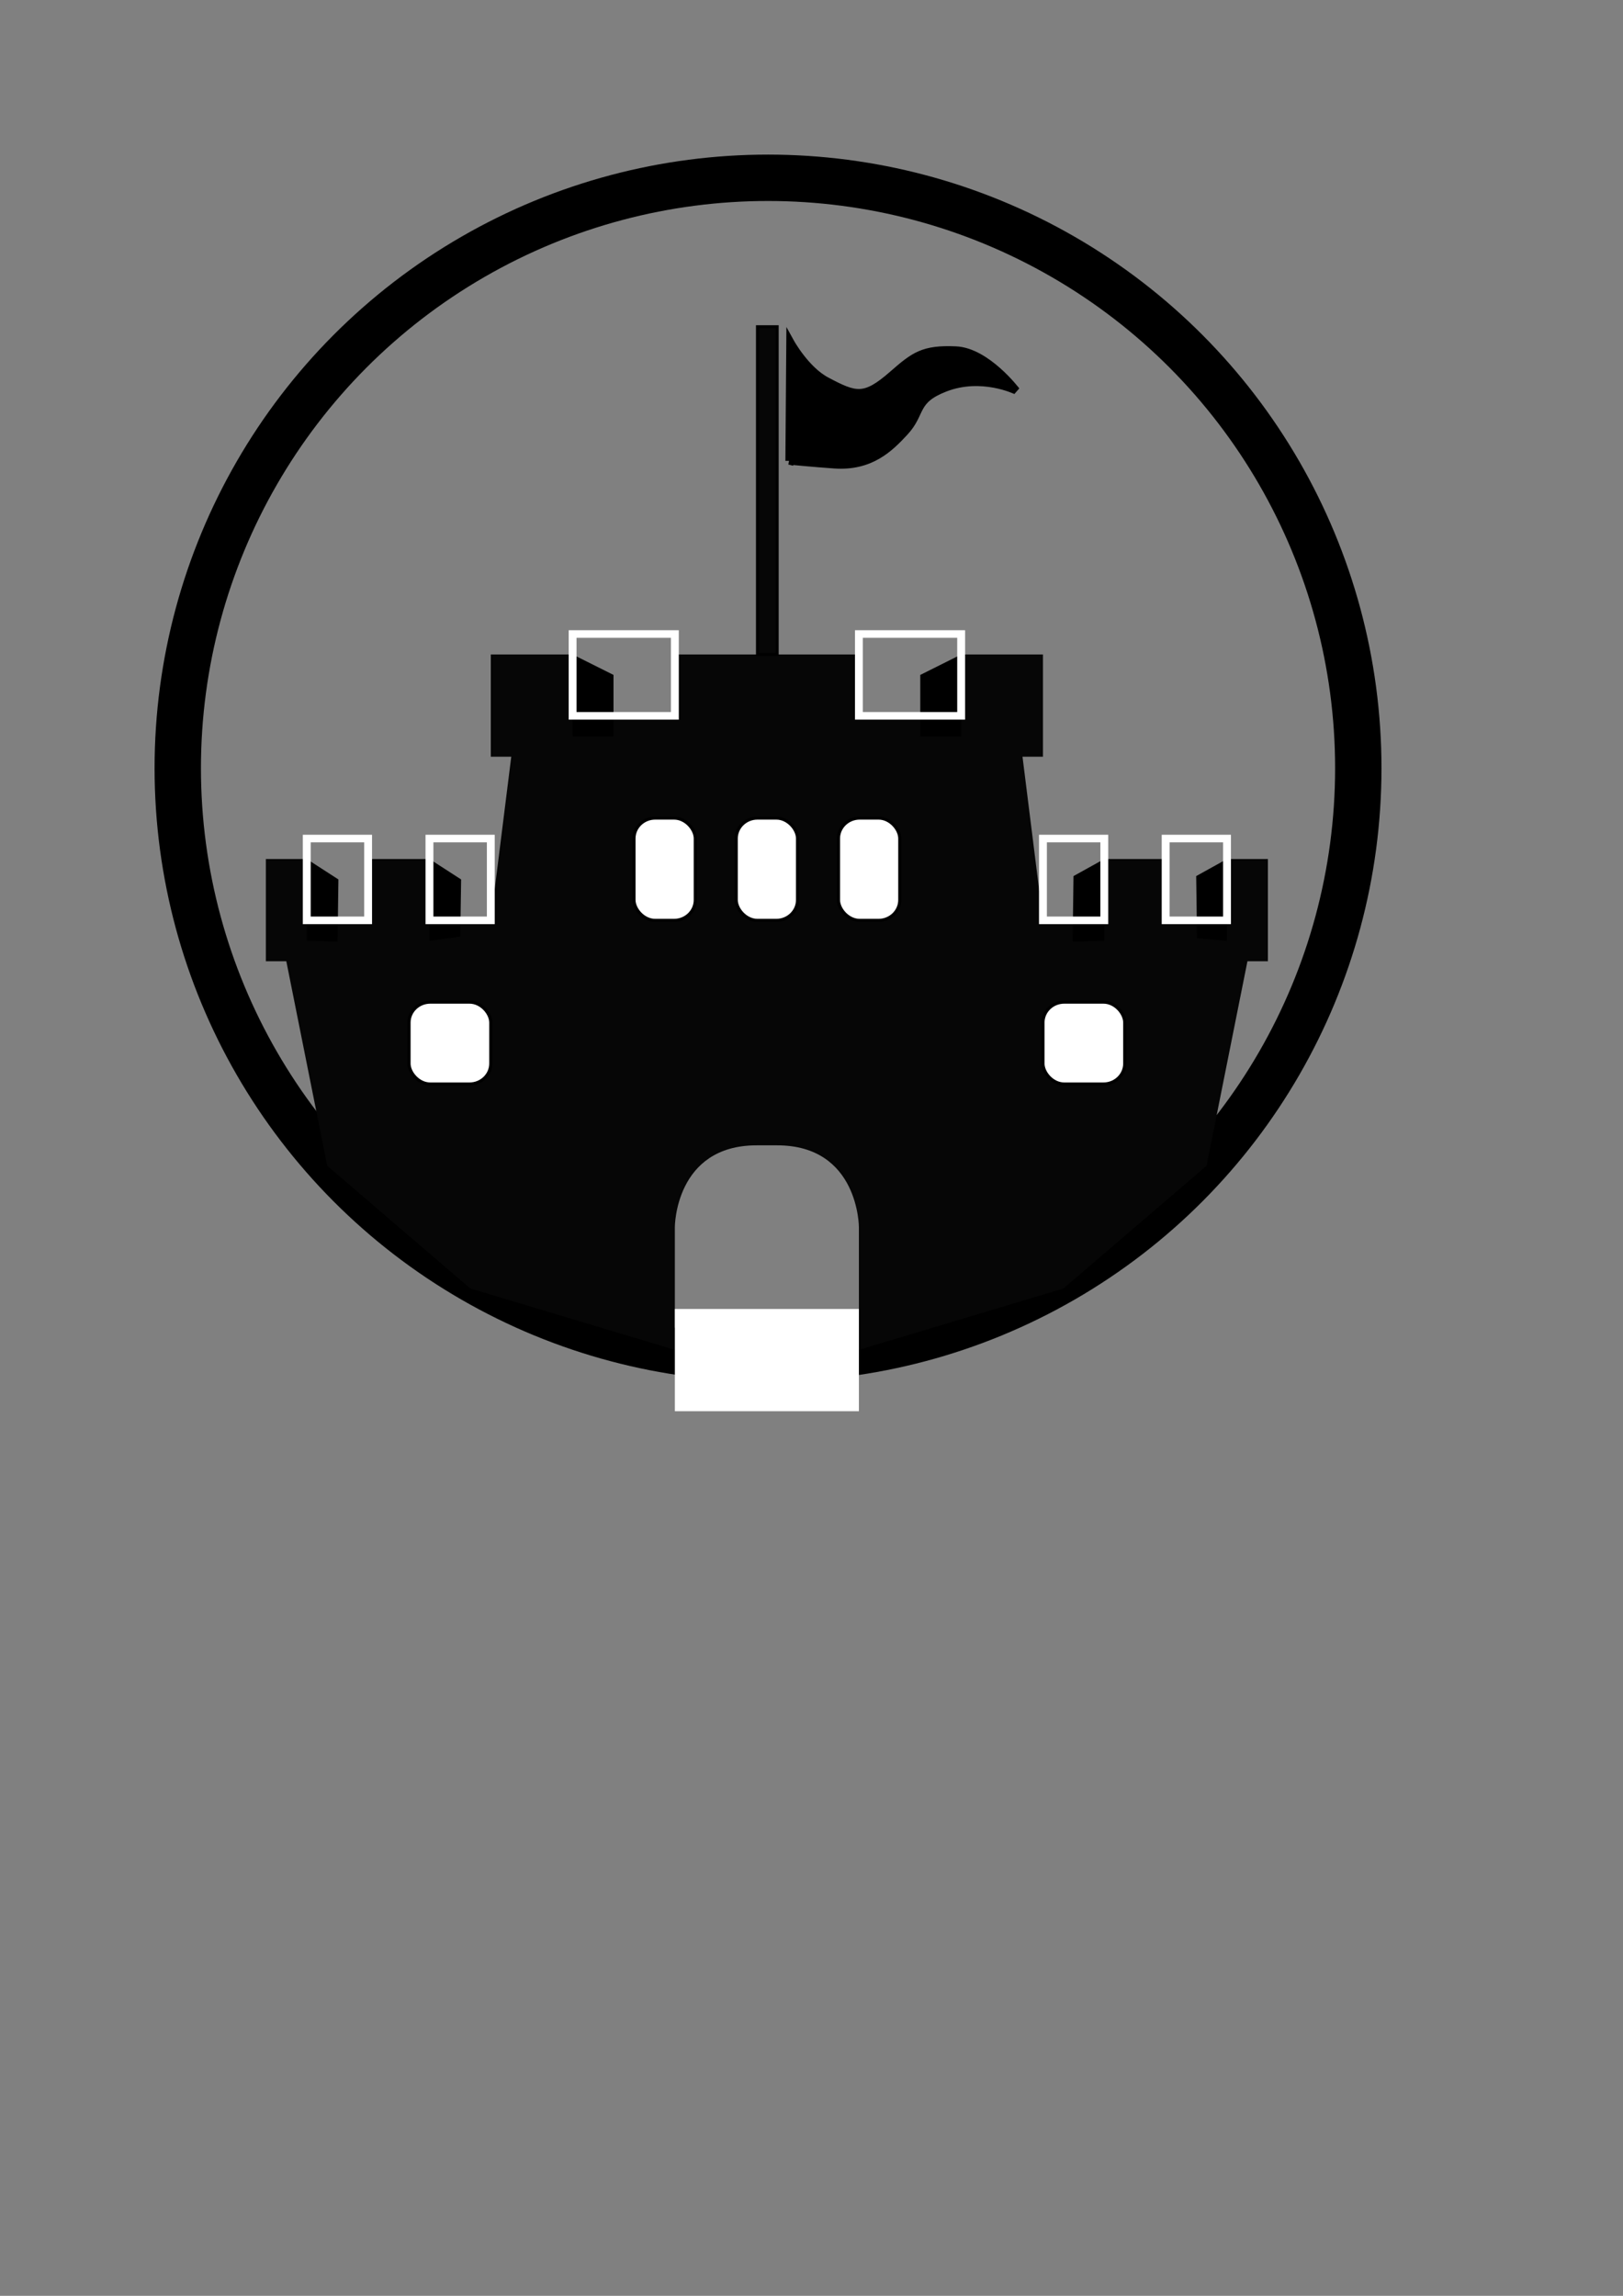 <?xml version="1.0" encoding="UTF-8" standalone="no"?>
<!-- Created with Inkscape (http://www.inkscape.org/) -->

<svg
   width="210mm"
   height="297mm"
   viewBox="0 0 210 297"
   version="1.1"
   id="svg5"
   sodipodi:docname="Logo_castillo.svg"
   inkscape:version="1.2.1 (9c6d41e410, 2022-07-14)"
   xmlns:inkscape="http://www.inkscape.org/namespaces/inkscape"
   xmlns:sodipodi="http://sodipodi.sourceforge.net/DTD/sodipodi-0.dtd"
   xmlns="http://www.w3.org/2000/svg"
   xmlns:svg="http://www.w3.org/2000/svg">
  <rect x="0" y="0" width="210" height="297" fill="#808080" stroke="none"/>
  <sodipodi:namedview
     id="namedview7"
     pagecolor="#ffffff"
     bordercolor="#000000"
     borderopacity="0.25"
     inkscape:showpageshadow="2"
     inkscape:pageopacity="0.0"
     inkscape:pagecheckerboard="0"
     inkscape:deskcolor="#d1d1d1"
     inkscape:document-units="mm"
     showgrid="true"
     inkscape:zoom="1.726111"
     inkscape:cx="436.24077"
     inkscape:cy="343.54685"
     inkscape:window-width="2026"
     inkscape:window-height="1363"
     inkscape:window-x="1017"
     inkscape:window-y="471"
     inkscape:window-maximized="0"
     inkscape:current-layer="path4358">
    <inkscape:grid
       type="xygrid"
       id="grid4805"
       dotted="false"
       spacingx="0.529"
       spacingy="0.529" />
  </sodipodi:namedview>
  <defs
     id="defs2">
    <inkscape:perspective
       sodipodi:type="inkscape:persp3d"
       inkscape:vp_x="0 : 148.5 : 1"
       inkscape:vp_y="0 : 1000 : 0"
       inkscape:vp_z="210 : 148.5 : 1"
       inkscape:persp3d-origin="105 : 99 : 1"
       id="perspective4260" />
  </defs>
  <g
     inkscape:label="Capa 1"
     inkscape:groupmode="layer"
     id="layer1">
    <circle
       style="opacity:1;fill:none;fill-opacity:1;fill-rule:evenodd;stroke:#000000;stroke-width:6;stroke-dasharray:none;stroke-opacity:1"
       id="path532"
       cx="99.375"
       cy="99.375"
       inkscape:transform-center-x="-44.448902"
       inkscape:transform-center-y="31.005294"
       r="76.375" />
    <g
       id="path4358"
       transform="matrix(1.038,0,0,1,-17.988,55.302)"
       style="stroke-width:0.982">
      <path
         style="color:#000000;fill:none;fill-rule:evenodd;stroke-width:2.945;stroke-dasharray:none"
         d="m 129.645,136.405 c -6.837,43.817 41.208,-3.997 38.242,53.84 m 0,0 -67.415,1.07 c 0,0 -1.702,-31.162 0.96,-20.438 0,0 -8.076,-1.233 -11.767,-1.036 -3.703,0.197 -10.407,-4.654 -9.734,4.867 0.745,10.542 -0.634,4.792 -0.477,16.072 l -18.728,-0.484 -18.728,-0.484 -0.717,-13.394 0.282,-16.563 9.143,-0.25 -0.173,-5.756 8.616,1.158 0.132,4.882 15.098,0.793 -0.659,-25.289 7.913,-0.457 -1.582,19.389 13.466,3.282 1.149,-20.393 12.364,-1.214 -0.94,21.072 11.503,-0.268 1.677,-20.132 10.375,-0.268 m 37.165,11.849 -32.816,-0.827 9.143,-0.25 -0.173,-5.756 8.616,1.158 0.132,4.882 z"
         id="path4498"
         sodipodi:nodetypes="cccccssccccccccccccccccccccccccccc" />
      <path
         style="opacity:1;fill:#060606;fill-opacity:1;fill-rule:evenodd;stroke:#000000;stroke-width:0;stroke-dasharray:none;stroke-opacity:1"
         d="m 63.215,63.761 v -7.938 h 7.647 v 7.938 h 7.647 L 81.059,42.594 H 78.51 V 29.365 h 10.197 v 7.938 h 12.746 v -7.938 h 22.942 v 7.938 h 12.746 v -7.938 h 10.197 v 13.229 h -2.549 l 2.549,21.167 h 7.647 v -7.938 h 7.647 v 7.938 h 7.647 v -7.938 h 5.098 v 13.229 h -2.549 l -5.098,26.458 -17.844,15.875 -25.492,7.938 v -15.875 c 0,0 0,-10.583 -10.197,-10.583 h -2.549 c -10.197,0 -10.197,10.583 -10.197,10.583 v 15.875 L 75.961,111.386 58.117,95.511 53.019,69.052 h -2.549 v -7.938 -5.292 h 5.098 v 7.938 h 2.549 z"
         id="path4500"
         sodipodi:nodetypes="cccccccccccccccccccccccccccccccccsscccccccccccc" />
      <rect
         style="opacity:1;fill:#ffffff;fill-opacity:1;fill-rule:evenodd;stroke:#000000;stroke-width:0.393;stroke-dasharray:none;stroke-opacity:1"
         id="rect4820"
         width="10.197"
         height="10.583"
         x="68.314"
         y="74.344"
         ry="2.646" />
      <rect
         style="opacity:1;fill:#ffffff;fill-opacity:1;fill-rule:evenodd;stroke:#000000;stroke-width:0.393;stroke-dasharray:none;stroke-opacity:1"
         id="rect4822"
         width="10.197"
         height="10.583"
         x="147.337"
         y="74.344"
         ry="2.646" />
      <rect
         style="fill:#ffffff;fill-opacity:1;fill-rule:evenodd;stroke:#000000;stroke-width:0.393;stroke-dasharray:none;stroke-opacity:1"
         id="rect4822-7"
         width="7.647"
         height="13.229"
         x="96.354"
         y="50.532"
         ry="2.646" />
      <rect
         style="fill:#ffffff;fill-opacity:1;fill-rule:evenodd;stroke:#000000;stroke-width:0.393;stroke-dasharray:none;stroke-opacity:1"
         id="rect4822-7-1"
         width="7.647"
         height="13.229"
         x="109.1"
         y="50.532"
         ry="2.646" />
      <rect
         style="fill:#ffffff;fill-opacity:1;fill-rule:evenodd;stroke:#000000;stroke-width:0.393;stroke-dasharray:none;stroke-opacity:1"
         id="rect4822-7-1-8"
         width="7.647"
         height="13.229"
         x="121.846"
         y="50.532"
         ry="2.646" />
      <rect
         style="opacity:1;fill:#060606;fill-opacity:1;fill-rule:evenodd;stroke:#000000;stroke-width:0.393;stroke-dasharray:none;stroke-opacity:1"
         id="rect4827"
         width="2.437"
         height="42.398"
         x="111.761"
         y="-13.033" />
      <rect
         style="opacity:1;fill:#ffffff;fill-opacity:1;fill-rule:evenodd;stroke:none;stroke-width:0.393;stroke-dasharray:none;stroke-opacity:1"
         id="rect4831"
         width="22.942"
         height="13.229"
         x="101.453"
         y="114.032" />
      <path
         style="fill:#000000;stroke-width:0.255"
         d="m 88.707,29.365 5.098,2.646 v 7.938 h -5.098 z"
         id="path433" />
      <path
         style="fill:#000000;stroke-width:0.255"
         d="m 137.141,29.365 -5.098,2.646 v 7.938 h 5.098 z"
         id="path435" />
      <rect
         style="fill:none;stroke-width:0.982;stroke:#ffffff;stroke-opacity:1;stroke-dasharray:none;paint-order:markers stroke fill"
         id="rect489"
         width="12.746"
         height="10.583"
         x="88.707"
         y="26.719" />
      <rect
         style="fill:none;stroke:#ffffff;stroke-width:0.982;stroke-dasharray:none;stroke-opacity:1;paint-order:markers stroke fill"
         id="rect489-0"
         width="12.746"
         height="10.583"
         x="124.395"
         y="26.719" />
      <path
         style="fill:#000000;stroke-width:0.255"
         d="m 170.28,55.823 -3.841,2.211 0.105,8.046 3.736,0.326 z"
         id="path435-5"
         sodipodi:nodetypes="ccccc" />
      <path
         style="fill:#000000;stroke-width:0.255"
         d="m 154.985,55.823 -3.841,2.211 -0.105,8.481 3.946,-0.109 z"
         id="path435-5-7"
         sodipodi:nodetypes="ccccc" />
      <path
         style="fill:#000000;stroke-width:0.255"
         d="m 70.863,55.823 3.946,2.646 -0.105,7.394 -3.841,0.544 z"
         id="path433-8-7"
         sodipodi:nodetypes="ccccc" />
      <path
         style="fill:#000000;stroke-width:0.255"
         d="m 55.568,55.823 3.946,2.646 -0.105,8.046 -3.841,-0.109 z"
         id="path433-8-7-2"
         sodipodi:nodetypes="ccccc" />
      <rect
         style="fill:none;stroke:#ffffff;stroke-width:0.982;stroke-dasharray:none;stroke-opacity:1;paint-order:markers fill stroke"
         id="rect1405"
         width="7.647"
         height="10.583"
         x="55.568"
         y="53.177" />
      <rect
         style="fill:none;stroke:#ffffff;stroke-width:0.982;stroke-dasharray:none;stroke-opacity:1;paint-order:markers fill stroke"
         id="rect1407"
         width="7.647"
         height="10.583"
         x="70.863"
         y="53.177" />
      <rect
         style="fill:none;stroke:#ffffff;stroke-width:0.982;stroke-dasharray:none;stroke-opacity:1;paint-order:markers fill stroke"
         id="rect1409"
         width="7.647"
         height="10.583"
         x="162.632"
         y="53.177" />
      <rect
         style="fill:none;stroke:#ffffff;stroke-width:0.982;stroke-dasharray:none;stroke-opacity:1;paint-order:markers fill stroke"
         id="rect1411"
         width="7.647"
         height="10.583"
         x="147.337"
         y="53.177" />
      <path
         style="fill:#000000;fill-opacity:1;stroke:#000000;stroke-width:0.982;stroke-dasharray:none;stroke-opacity:1;paint-order:markers fill stroke"
         d="m 115.722,4.318 0.112,-15.371 c 0,0 1.892,3.574 4.488,5.007 3.685,2.034 4.785,2.379 8.302,-0.815 2.69,-2.443 3.811,-3.331 7.853,-3.144 3.821,0.177 7.517,5.24 7.517,5.24 0,0 -4.302,-2.185 -8.863,-0.349 -4.009,1.614 -2.825,3.208 -5.049,5.706 -1.872,2.103 -4.243,4.551 -8.751,4.221 -2.675,-0.196 -5.61,-0.495 -5.61,-0.495 z"
         id="path1469"
         sodipodi:nodetypes="ccssscsssc" />
    </g>
  </g>
</svg>
